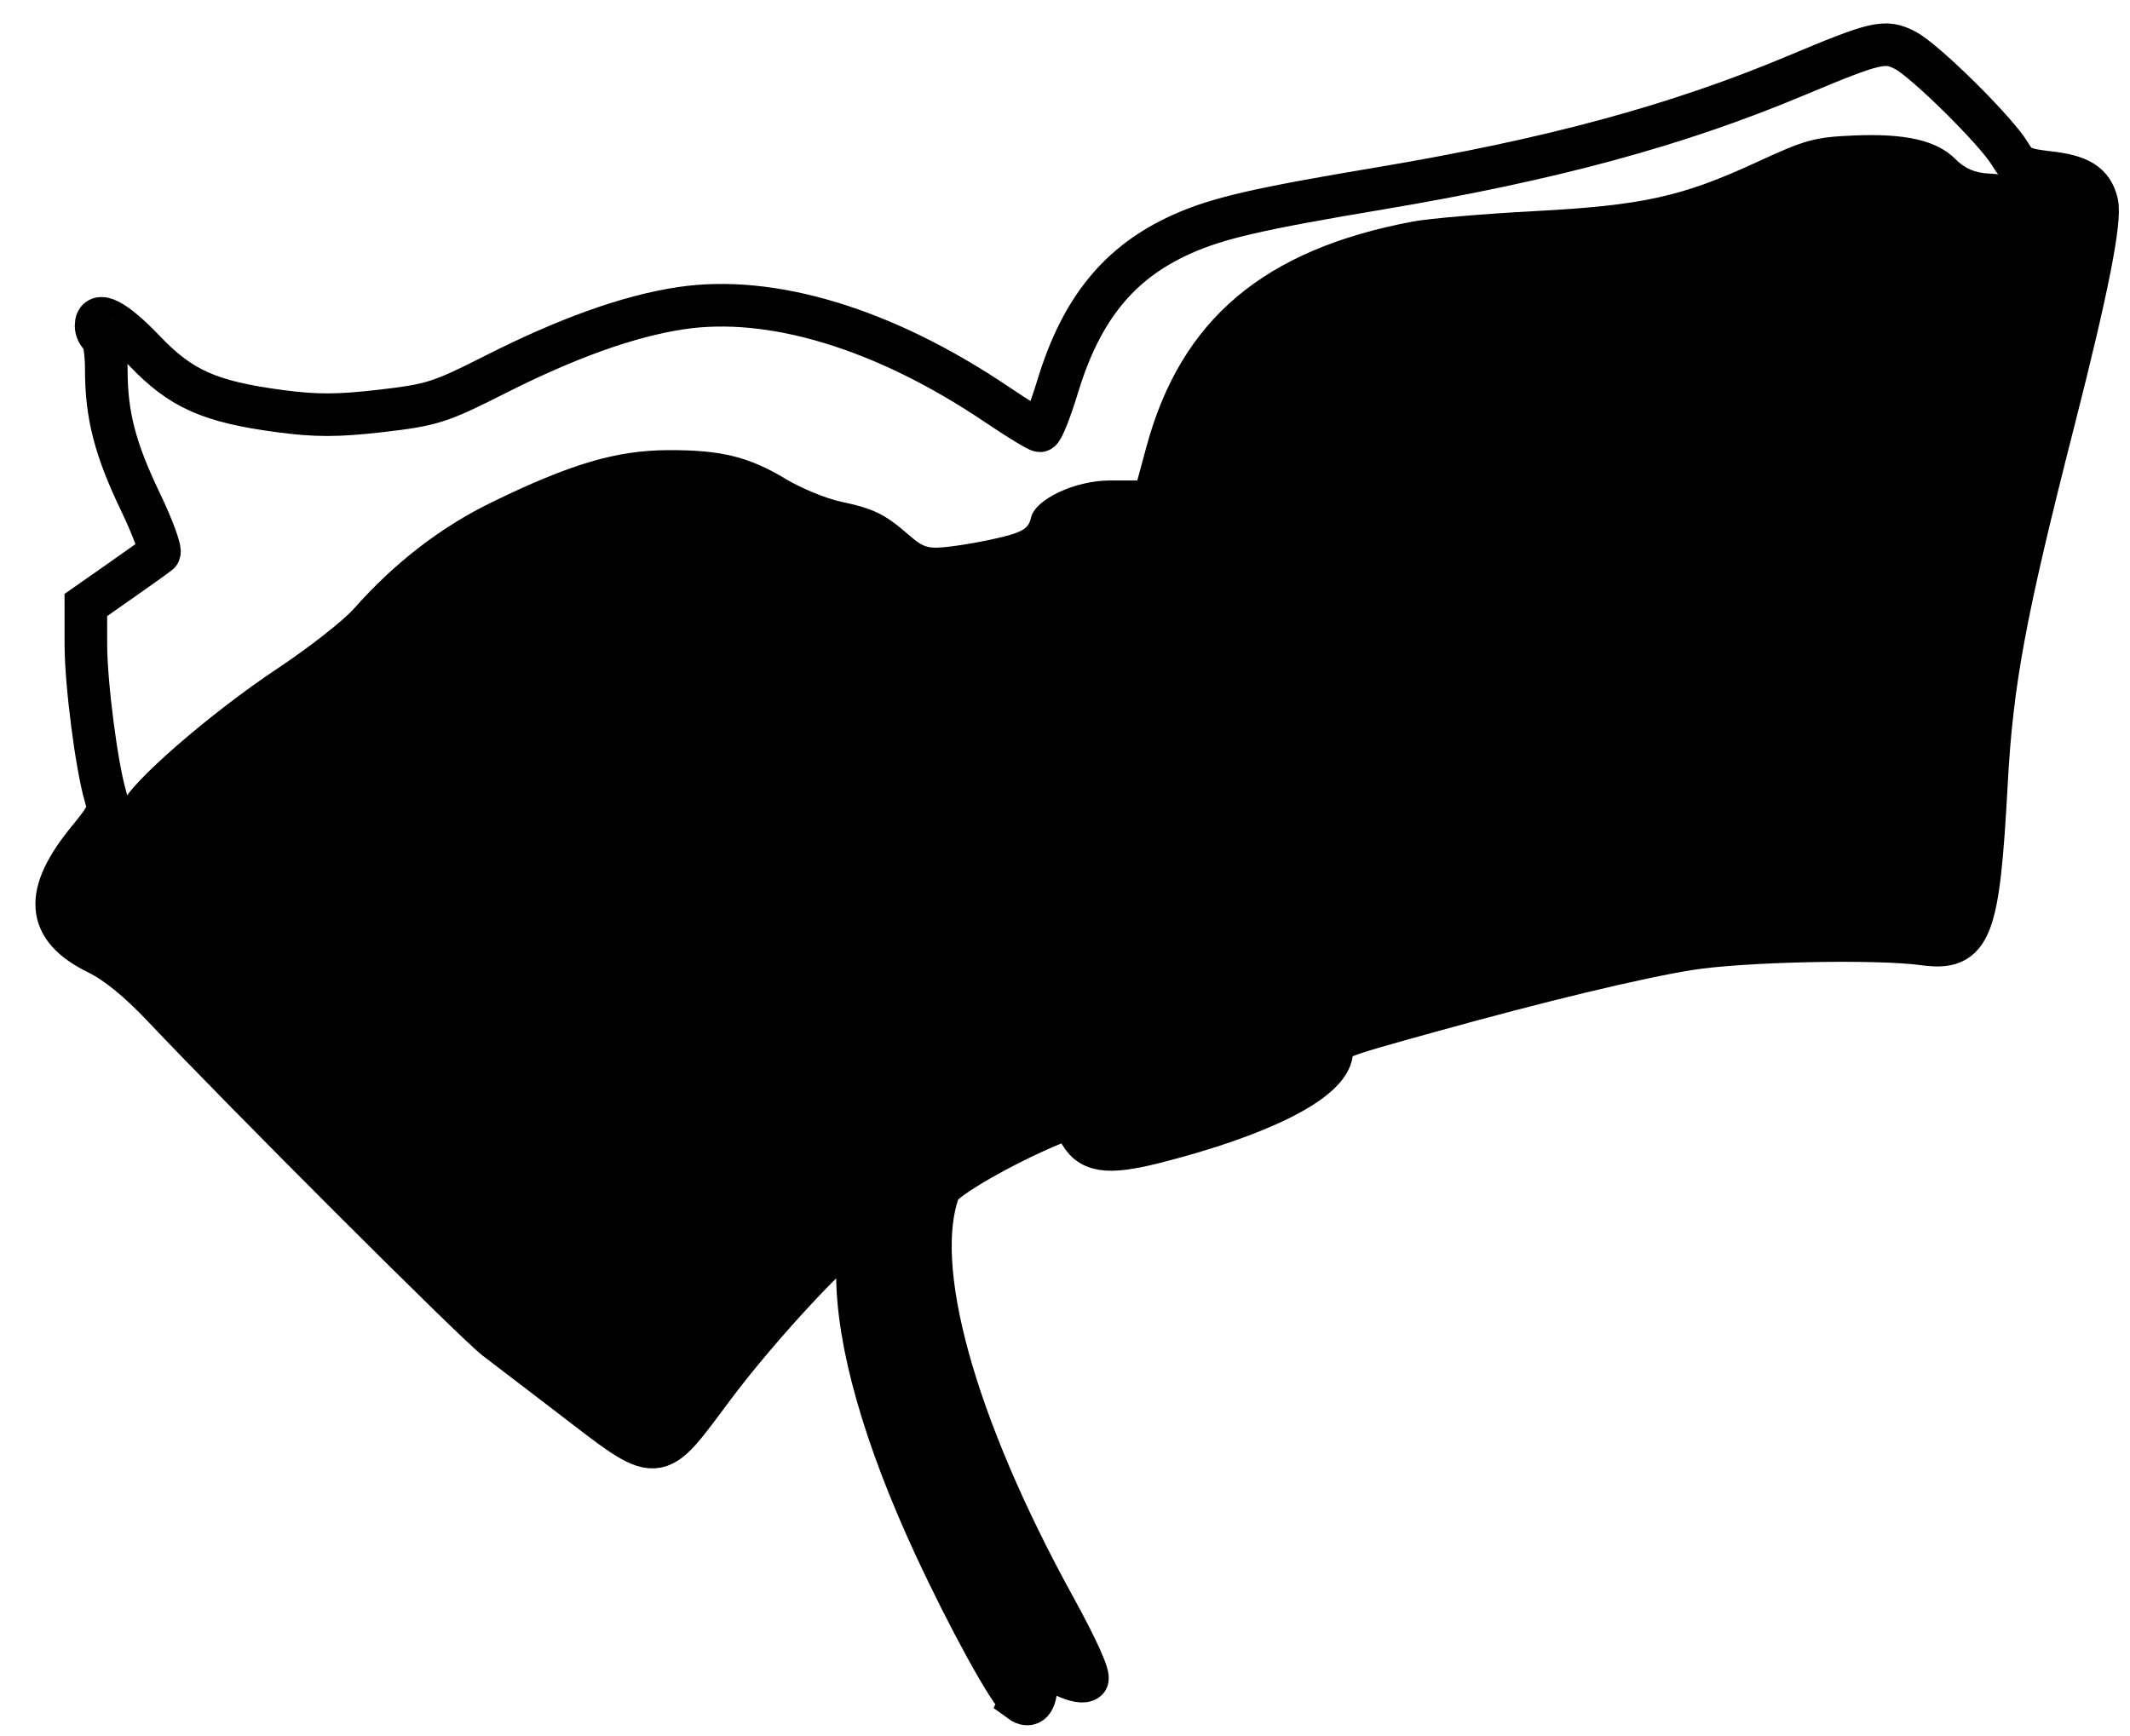<?xml version="1.0" encoding="UTF-8" standalone="no"?>
<svg
   xmlns:dc="http://purl.org/dc/elements/1.1/"
   xmlns:cc="http://creativecommons.org/ns#"
   xmlns:rdf="http://www.w3.org/1999/02/22-rdf-syntax-ns#"
   xmlns:svg="http://www.w3.org/2000/svg"
   xmlns="http://www.w3.org/2000/svg"
   xmlns:sodipodi="http://sodipodi.sourceforge.net/DTD/sodipodi-0.dtd"
   xmlns:inkscape="http://www.inkscape.org/namespaces/inkscape"
   id="open-bible"
   width="50"
   height="40.75"
   viewBox="0 0 50 40.75"
   version="1.1"
   inkscape:version="0.91 r13725"
   sodipodi:docname="good-book-mono.svg">
  <defs
     id="defs10" />
  <sodipodi:namedview
     pagecolor="#ffffff"
     bordercolor="#666666"
     borderopacity="1"
     objecttolerance="10"
     gridtolerance="10"
     guidetolerance="10"
     inkscape:pageopacity="0"
     inkscape:pageshadow="2"
     inkscape:window-width="1859"
     inkscape:window-height="1056"
     id="namedview8"
     showgrid="false"
     inkscape:zoom="22.627417"
     inkscape:cx="24.093878"
     inkscape:cy="18.188833"
     inkscape:window-x="61"
     inkscape:window-y="24"
     inkscape:window-maximized="1"
     inkscape:current-layer="g3333" />
  <g
     id="g3333"
     transform="translate(0.216,1.4929316e-7)">
    <path
       style="fill:none; stroke: black;"
       d="m 23.735,39.94 c -0.253,-0.185 -1.219,-1.941 -2.022,-3.676 -1.174,-2.537 -1.801,-4.748 -1.801,-6.352 0,-0.506 -0.05,-0.845 -0.125,-0.845 -0.258,0 -2.154,2.032 -3.217,3.449 -1.443,1.922 -1.237,1.911 -3.495,0.183 -0.627,-0.48 -1.37,-1.048 -1.651,-1.262 C 10.941,31.069 5.535,25.667 3.618,23.638 3.038,23.024 2.512,22.596 2.074,22.382 0.866,21.79 0.803,20.997 1.863,19.706 2.326,19.142 2.363,19.047 2.262,18.707 2.052,17.998 1.8,16.052 1.8,15.129 L 1.799,14.205 2.609,13.638 C 3.054,13.327 3.463,13.034 3.518,12.987 3.573,12.94 3.375,12.396 3.078,11.778 2.484,10.539 2.279,9.744 2.279,8.676 2.279,8.288 2.225,7.936 2.159,7.895 2.093,7.855 2.039,7.743 2.039,7.648 c 0,-0.369 0.441,-0.141 1.135,0.587 0.856,0.898 1.529,1.198 3.181,1.418 0.85,0.113 1.358,0.112 2.371,-0.005 1.198,-0.139 1.387,-0.199 2.669,-0.848 1.7,-0.861 3.14,-1.377 4.365,-1.563 2.14,-0.324 4.792,0.483 7.426,2.261 0.502,0.339 0.957,0.616 1.011,0.616 0.054,0 0.242,-0.472 0.418,-1.05 0.554,-1.819 1.444,-2.909 2.914,-3.567 0.839,-0.376 1.78,-0.593 4.678,-1.079 3.977,-0.667 6.942,-1.471 9.716,-2.635 1.912,-0.802 2.109,-0.848 2.585,-0.602 0.466,0.241 2.144,1.901 2.457,2.431 0.184,0.312 0.301,0.368 0.91,0.437 0.729,0.082 1.019,0.264 1.13,0.707 0.1,0.4 -0.218,2.012 -1.01,5.119 -1.156,4.532 -1.452,6.126 -1.581,8.517 -0.188,3.478 -0.362,3.926 -1.469,3.774 -1.109,-0.153 -4.285,-0.085 -5.531,0.118 -1.235,0.201 -3.491,0.744 -6.068,1.461 -2.325,0.646 -2.26,0.619 -2.302,0.977 -0.078,0.663 -1.675,1.47 -4.152,2.097 -1.139,0.288 -1.548,0.221 -1.796,-0.295 -0.152,-0.316 -0.158,-0.318 -0.6,-0.135 -1.167,0.482 -2.571,1.291 -2.664,1.535 -0.683,1.796 0.343,5.516 2.706,9.811 0.538,0.977 0.832,1.633 0.764,1.702 -0.069,0.07 -0.273,0.035 -0.54,-0.092 -0.487,-0.232 -0.652,-0.183 -0.655,0.196 -0.003,0.416 -0.144,0.568 -0.373,0.401 z"
       id="path3351" />
    <path
       style="fill:#000000"
       d="m 23.607,39.48 c -0.468,-0.722 -1.462,-2.707 -2.061,-4.116 -1.001,-2.355 -1.288,-3.449 -1.364,-5.188 -0.047,-1.082 -0.104,-1.469 -0.217,-1.469 -0.302,0 -2.144,1.879 -3.291,3.357 -0.642,0.827 -1.252,1.574 -1.356,1.66 -0.247,0.205 -0.452,0.096 -1.764,-0.936 C 12.993,32.347 12.292,31.821 11.995,31.619 11.195,31.075 8.437,28.381 5.517,25.292 3.504,23.162 2.794,22.488 2.279,22.22 1.916,22.031 1.518,21.796 1.394,21.699 1.163,21.517 1.086,20.943 1.274,20.807 1.512,20.634 2.55,19.176 2.66,18.862 2.823,18.392 4.711,16.75 6.308,15.689 7.04,15.202 7.843,14.572 8.094,14.289 c 0.952,-1.077 2.035,-1.912 3.241,-2.5 1.847,-0.899 2.913,-1.214 4.13,-1.22 1.243,-0.006 1.896,0.154 2.767,0.679 0.363,0.219 0.947,0.459 1.299,0.533 0.757,0.16 1.023,0.289 1.57,0.765 0.374,0.325 0.463,0.35 1.02,0.283 0.335,-0.041 0.877,-0.141 1.204,-0.224 0.479,-0.121 0.608,-0.209 0.661,-0.45 0.096,-0.433 1.034,-0.874 1.858,-0.874 l 0.637,0 0.214,-0.79 c 0.809,-2.988 2.753,-4.632 6.252,-5.289 0.384,-0.072 1.67,-0.182 2.86,-0.245 2.545,-0.135 3.461,-0.338 5.231,-1.157 1.123,-0.52 1.343,-0.58 2.269,-0.619 1.216,-0.051 1.944,0.118 2.377,0.553 0.223,0.224 0.458,0.325 0.796,0.342 0.636,0.032 1.713,0.243 2.138,0.419 0.319,0.132 0.338,0.178 0.286,0.692 -0.031,0.303 -0.463,2.116 -0.961,4.03 -1.286,4.942 -1.633,6.746 -1.766,9.176 -0.127,2.338 -0.207,2.966 -0.419,3.307 -0.149,0.239 -0.232,0.246 -2.535,0.199 -3.284,-0.067 -4.718,0.182 -10.718,1.862 l -1.619,0.453 -0.038,0.392 c -0.051,0.524 -0.59,0.873 -2.261,1.46 -2.432,0.854 -3.15,0.906 -3.381,0.246 -0.069,-0.198 -0.167,-0.361 -0.218,-0.361 -0.051,0 -0.808,0.353 -1.682,0.784 -1.564,0.772 -1.592,0.793 -1.732,1.289 -0.21,0.747 -0.153,2.407 0.118,3.449 0.477,1.837 1.479,4.21 2.775,6.578 0.56,1.023 0.591,1.118 0.339,1.04 -0.752,-0.232 -0.817,-0.227 -0.819,0.07 -0.003,0.491 -0.176,0.637 -0.381,0.321 z"
       id="path3345"
       inkscape:connector-curvature="0"
       sodipodi:nodetypes="cssssssssssssssscssscssscsssssssssssssscsscsssssscc" />
    <g
       id="g3340" />
  </g>
</svg>
